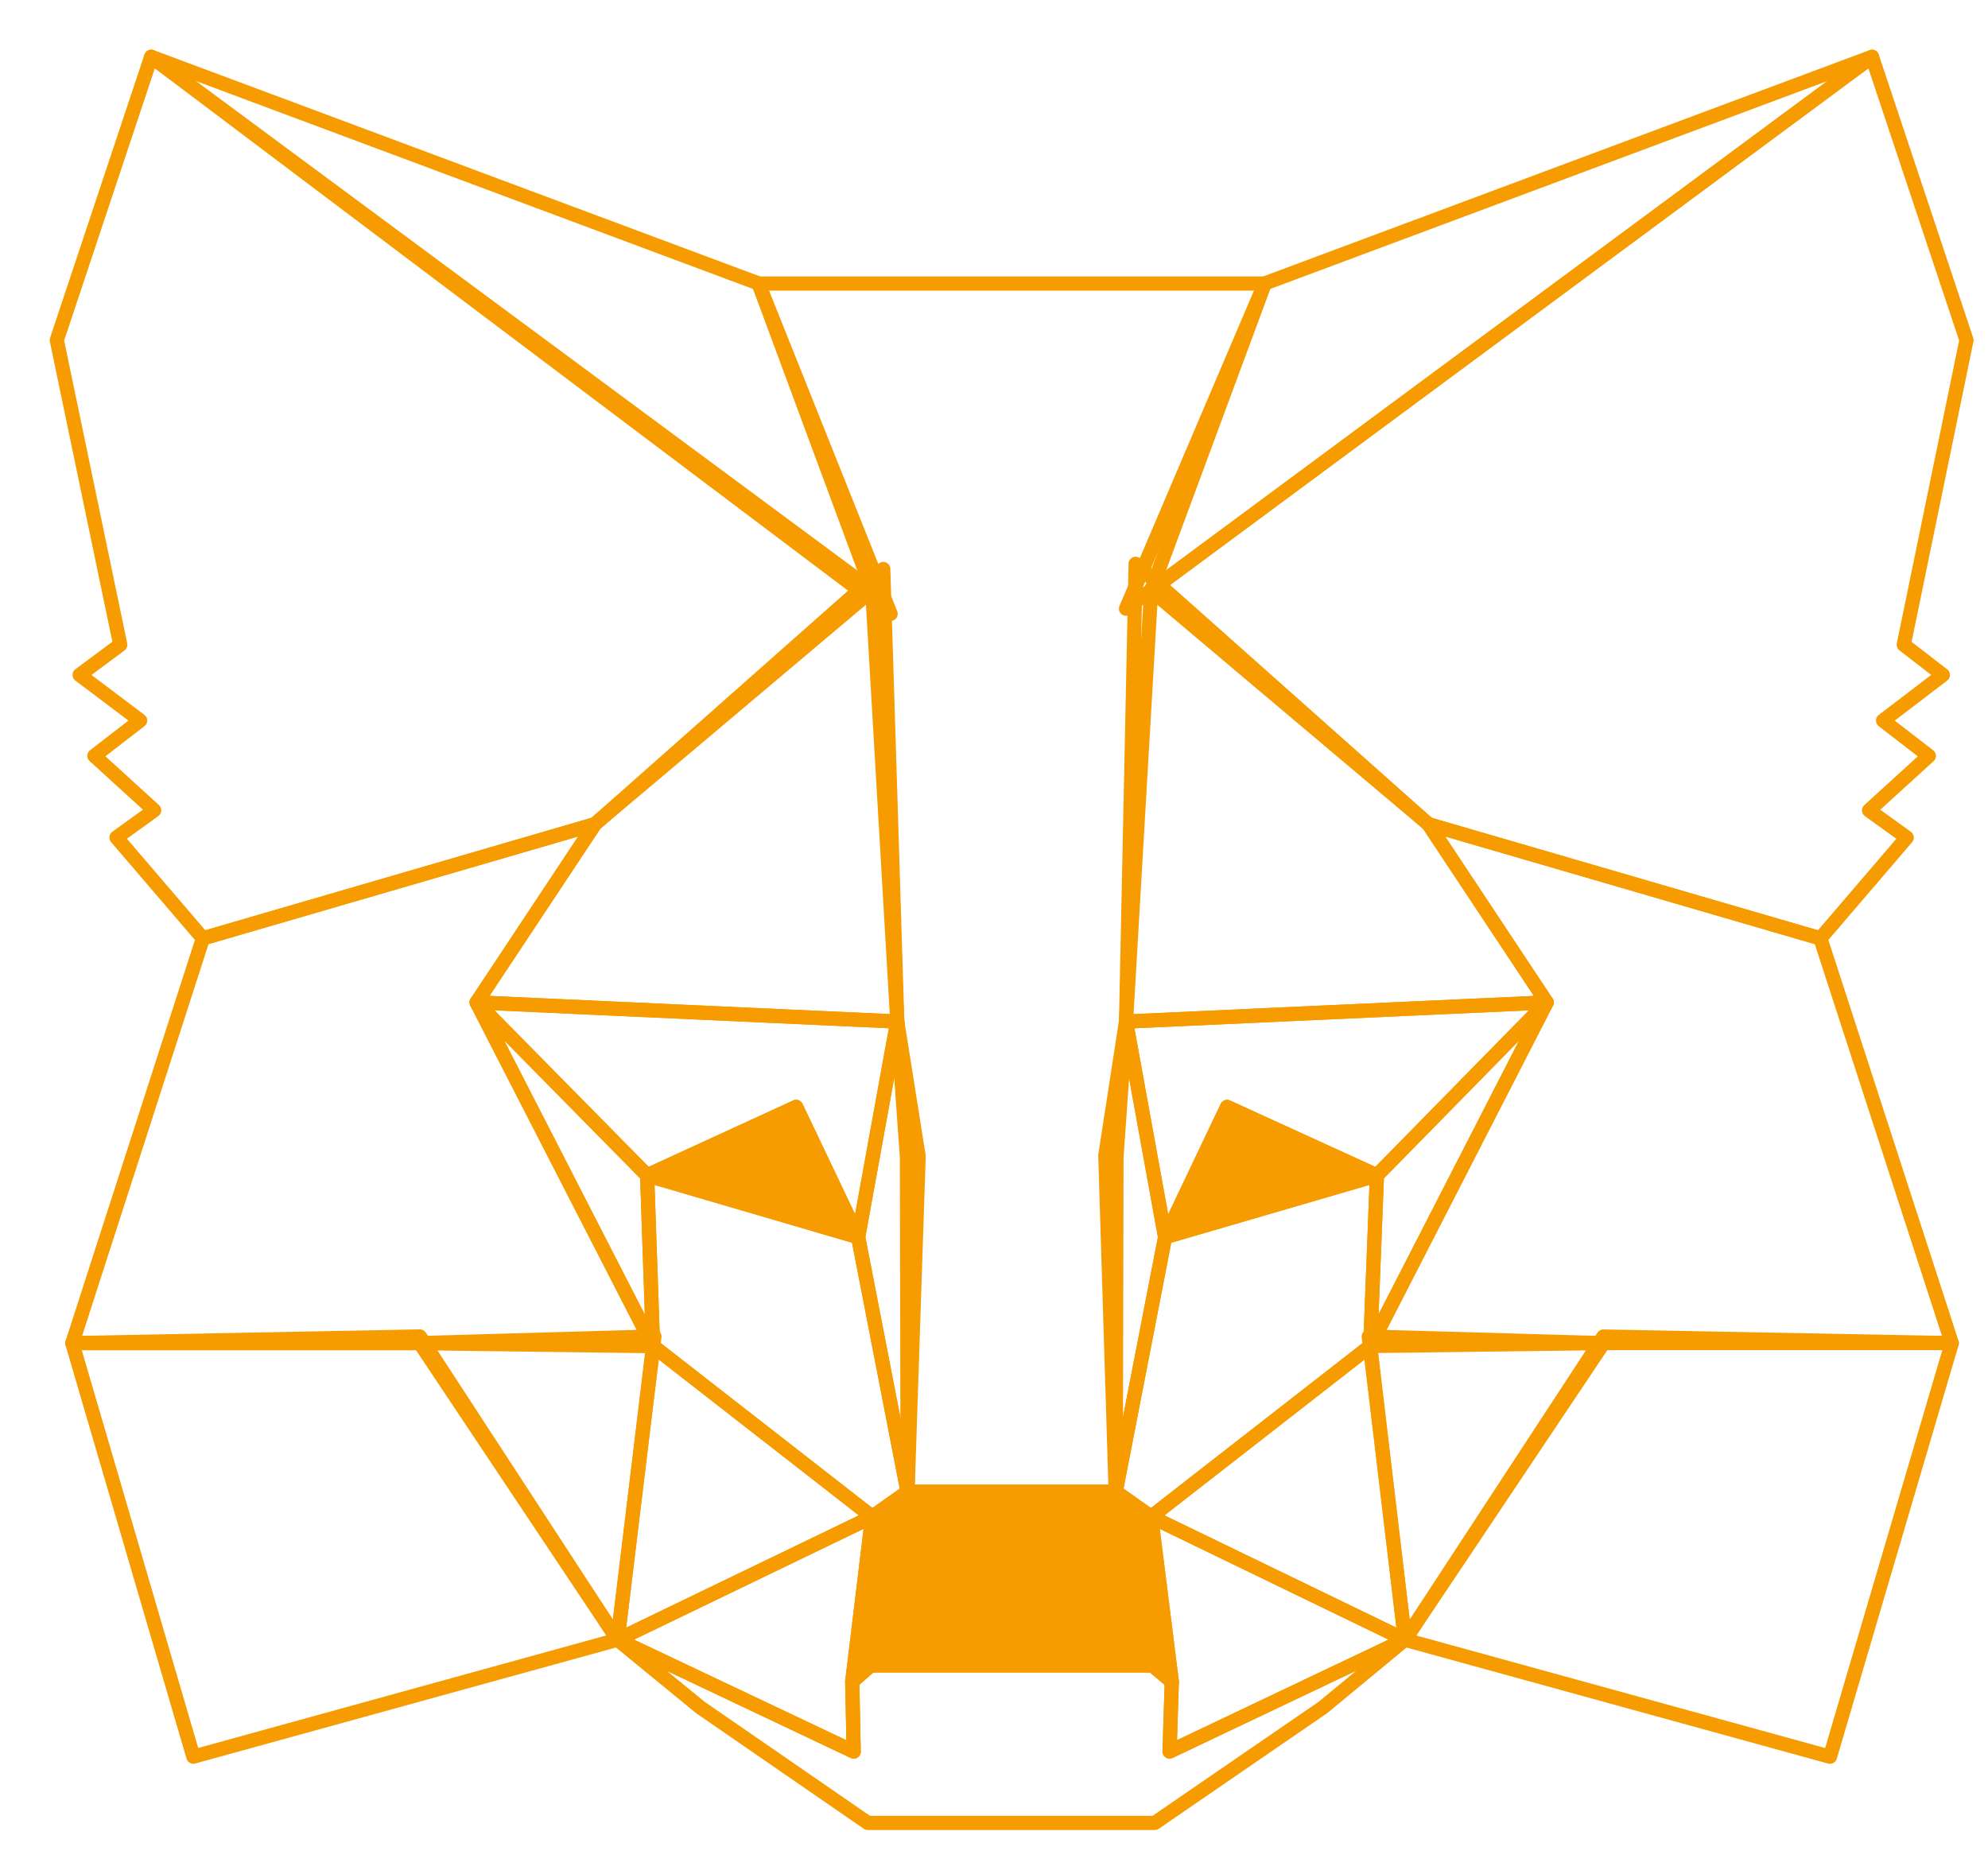 <svg xmlns="http://www.w3.org/2000/svg" fill="none" height="33" viewBox="0 0 35 33" width="35">
    <g stroke-linecap="round" stroke-linejoin="round" stroke-width=".25">
        <path d="m32.958 1-13.134 9.718 2.442-5.727z" stroke="#f69c00" />
        <g stroke="#f69c00">
            <path d="m2.663 1 13.017 9.809-2.325-5.818z" />
            <path d="m28.23 23.534-3.495 5.339 7.483 2.06 2.144-7.282z" />
            <path d="m1.273 23.65 2.131 7.282 7.47-2.06-3.482-5.339z" />
            <path d="m10.471 14.515-2.079 3.136 7.405.337-.247-7.969z" />
            <path d="m25.151 14.515-5.157-4.587-.169 8.06 7.405-.337z" />
            <path d="m10.873 28.872 4.482-2.164-3.858-3.006z" />
            <path d="m20.266 26.708 4.469 2.164-.611-5.17z" />
        </g>
        <path d="m24.735 28.872-4.469-2.164.364 2.902-.039 1.231z" stroke="#f69c00" />
        <path d="m10.873 28.872 4.157 1.97-.026-1.231.351-2.902z" stroke="#f69c00" />
        <path d="m15.108 21.784-3.716-1.088 2.624-1.205z" fill="#f69c00" stroke="#f69c00" />
        <path d="m20.513 21.784 1.091-2.293 2.637 1.205z" stroke="#f69c00" fill="#f69c00" />
        <path d="m10.873 28.872.649-5.339-4.131.117z" stroke="#f69c00" />
        <path d="m24.098 23.534.637 5.339 3.495-5.222z" stroke="#f69c00" />
        <path d="m27.229 17.651-7.405.337.689 3.797 1.091-2.293 2.637 1.205z" stroke="#f69c00" />
        <path d="m11.393 20.696 2.624-1.205 1.091 2.293.689-3.797-7.405-.337z" stroke="#f69c00" />
        <path d="m8.392 17.651 3.105 6.051-.104-3.006z" stroke="#f69c00" />
        <path d="m24.241 20.696-.117 3.006 3.105-6.051z" stroke="#f69c00" />
        <path d="m15.797 17.988-.689 3.797.87 4.483.195-5.909z" stroke="#f69c00" />
        <path d="m19.824 17.988-.364 2.358.182 5.922.87-4.483z" stroke="#f69c00" />
        <path d="m20.513 21.784-.87 4.483.624.441 3.858-3.006.117-3.006z" stroke="#f69c00" />
        <path d="m11.393 20.696.104 3.006 3.858 3.006.624-.441-.87-4.483z" stroke="#f69c00" />
        <path
            d="m20.591 30.842.039-1.231-.338-.285h-4.963l-.325.285.026 1.231-4.157-1.97 1.455 1.192 2.949 2.034h5.054l2.962-2.034 1.442-1.192z"
            stroke="#f69c00" />
        <path d="m20.266 26.708-.624-.441h-3.663l-.624.441-.351 2.902.325-.285h4.963l.338.285z"
            stroke="#f69c00" style="&#10;    fill: #f69c00;&#10;" />
        <path
            d="m33.517 11.353 1.104-5.364-1.663-4.989-12.692 9.394 4.885 4.12 6.898 2.009 1.52-1.775-.663-.479 1.052-.959-.805-.622 1.052-.803z"
            stroke="#f69c00" />
        <path
            d="m1 5.989 1.117 5.364-.715.531 1.065.803-.805.622 1.052.959-.663.479 1.52 1.775 6.898-2.009 4.885-4.12-12.692-9.394z"
            stroke="#f69c00" />
        <path d="m32.049 16.523-6.898-2.009 2.079 3.136-3.105 6.051 4.105-.052h6.132z" stroke="#f69c00" />
        <path d="m10.47 14.515-6.898 2.009-2.299 7.127h6.119l4.105.052-3.105-6.051z" stroke="#f69c00" />
        <path
            d="m19.824 17.988.442-7.593 2.001-5.403h-8.912l2.001 5.403.442 7.593.169 2.384.013 5.896h3.663l.013-5.896z"
            stroke="#f69c00" />
    </g>
</svg>
